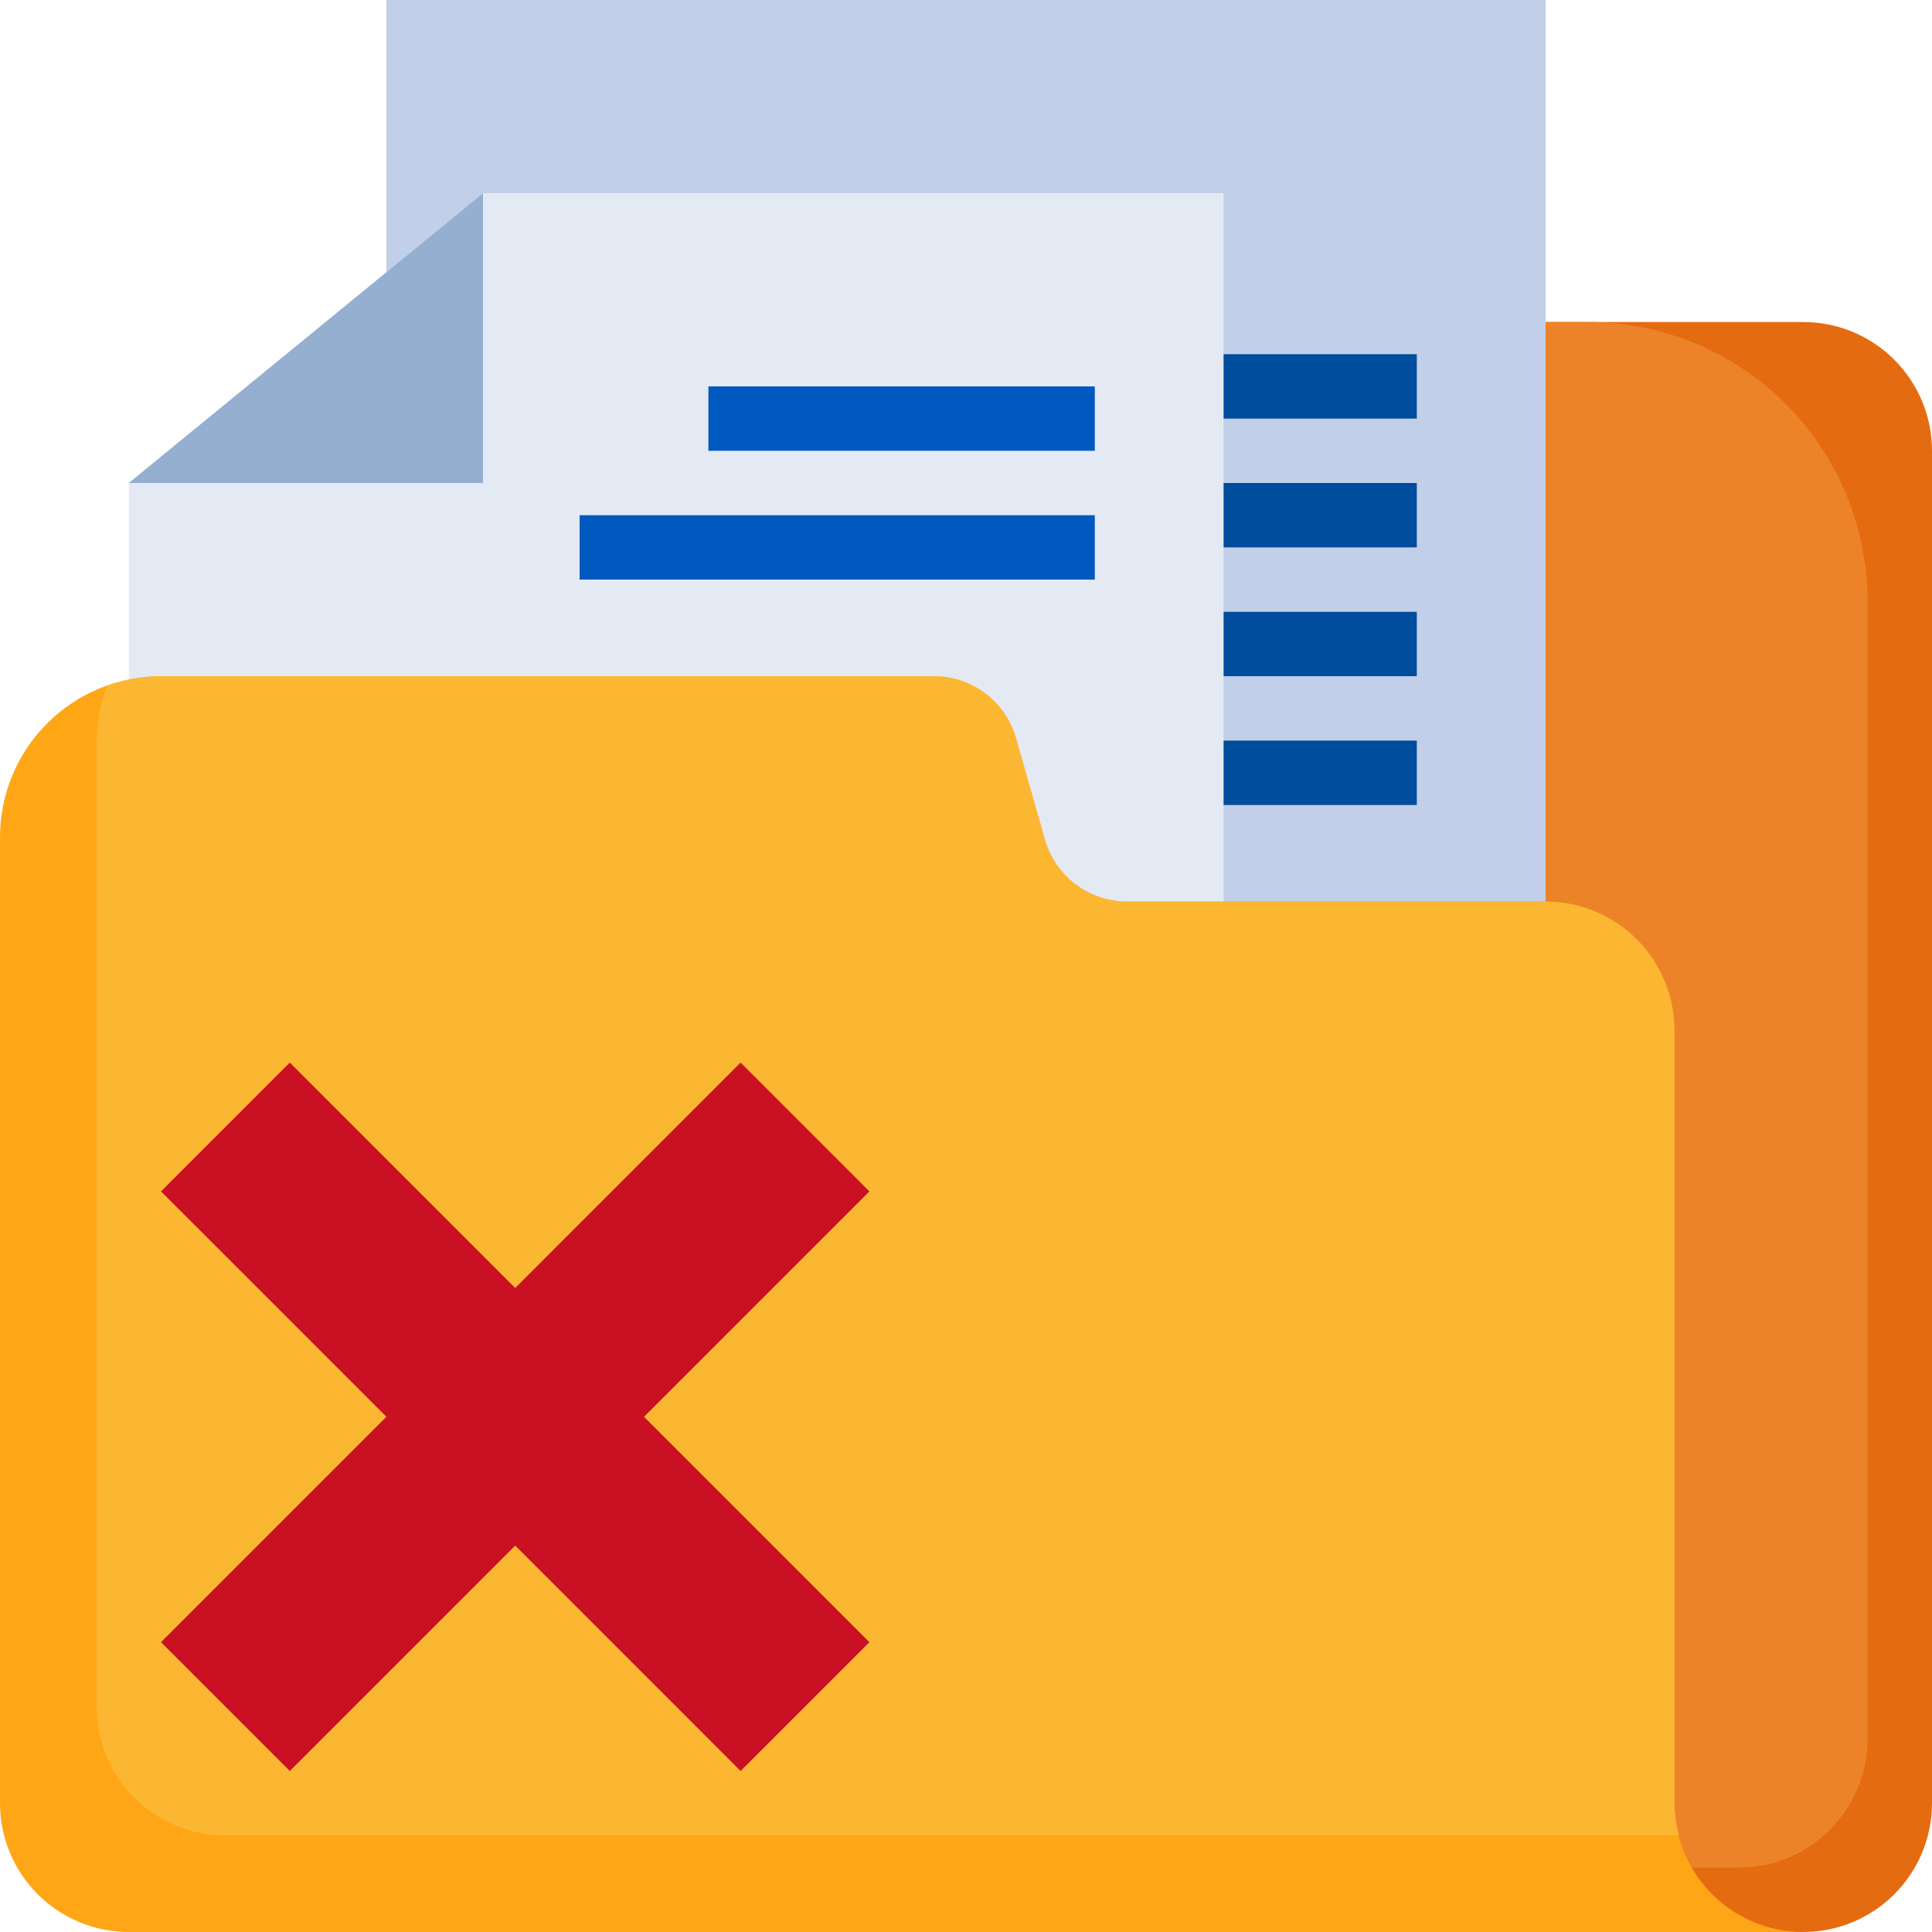 <svg width="75" height="75" viewBox="0 0 75 75" fill="none" xmlns="http://www.w3.org/2000/svg">
<g clip-path="url(#clip0_4073_44117)">
<path d="M70 75C71.326 75 72.598 74.473 73.535 73.535C74.473 72.598 75 71.326 75 70V17.5C75 16.174 74.473 14.902 73.535 13.964C72.598 13.027 71.326 12.5 70 12.5H53.75V75H70Z" fill="#E56B10"/>
<path d="M72.5 67.5V23.359C72.5 20.479 71.356 17.717 69.32 15.681C67.283 13.644 64.521 12.5 61.641 12.5H53.75V72.5H67.5C68.826 72.5 70.098 71.973 71.035 71.035C71.973 70.098 72.5 68.826 72.5 67.5Z" fill="#EC8329"/>
<path d="M15 0H60V40H15V0Z" fill="#C1CFE8"/>
<path d="M5 40V18.75L18.75 7.5H47.5V40H5Z" fill="#E4EAF4"/>
<path d="M47.5 13.75H55V16.25H47.5V13.75Z" fill="#004C9D"/>
<path d="M47.5 18.75H55V21.25H47.5V18.75Z" fill="#004C9D"/>
<path d="M47.5 23.75H55V26.25H47.5V23.75Z" fill="#004C9D"/>
<path d="M5 18.75H18.75V7.5L5 18.75Z" fill="#95AFD1"/>
<path d="M27.5 15H42.5V17.5H27.5V15Z" fill="#0059BE"/>
<path d="M22.5 20H42.5V22.5H22.5V20Z" fill="#0059BE"/>
<path d="M65 40C65 38.674 64.473 37.402 63.535 36.465C62.598 35.527 61.326 35 60 35H43.75C43.03 35 42.329 34.765 41.754 34.332C41.179 33.898 40.761 33.289 40.564 32.596L39.439 28.654C39.241 27.961 38.822 27.351 38.247 26.918C37.672 26.484 36.971 26.25 36.25 26.25H6.25C4.592 26.25 3.003 26.909 1.831 28.081C0.658 29.253 0 30.842 0 32.5V70C0 71.326 0.527 72.598 1.464 73.535C2.402 74.473 3.674 75 5 75H70C68.674 75 67.402 74.473 66.465 73.535C65.527 72.598 65 71.326 65 70V40Z" fill="#FFA617"/>
<path d="M47.5 28.75H55V31.25H47.5V28.75Z" fill="#004C9D"/>
<path d="M65 40C65 38.674 64.473 37.402 63.535 36.465C62.598 35.527 61.326 35 60 35H43.75C43.03 35 42.329 34.765 41.754 34.332C41.179 33.898 40.761 33.289 40.564 32.596L39.439 28.654C39.241 27.961 38.822 27.351 38.247 26.918C37.672 26.484 36.971 26.25 36.25 26.25H6.25C5.53 26.257 4.816 26.389 4.141 26.641C3.889 27.316 3.757 28.03 3.75 28.75V66.25C3.75 67.576 4.277 68.848 5.214 69.785C6.152 70.723 7.424 71.25 8.75 71.25H65.176C65.065 70.843 65.005 70.422 65 70V40Z" fill="#FCB732"/>
<path d="M25 55L33.75 63.75L28.75 68.75L20 60L11.25 68.75L6.25 63.75L15 55L6.25 46.25L11.25 41.25L20 50L28.75 41.25L33.75 46.25L25 55Z" fill="#C91123"/>
</g>
<defs>
<clipPath id="clip0_4073_44117">
<rect width="75" height="75" fill="white"/>
</clipPath>
</defs>
</svg>
